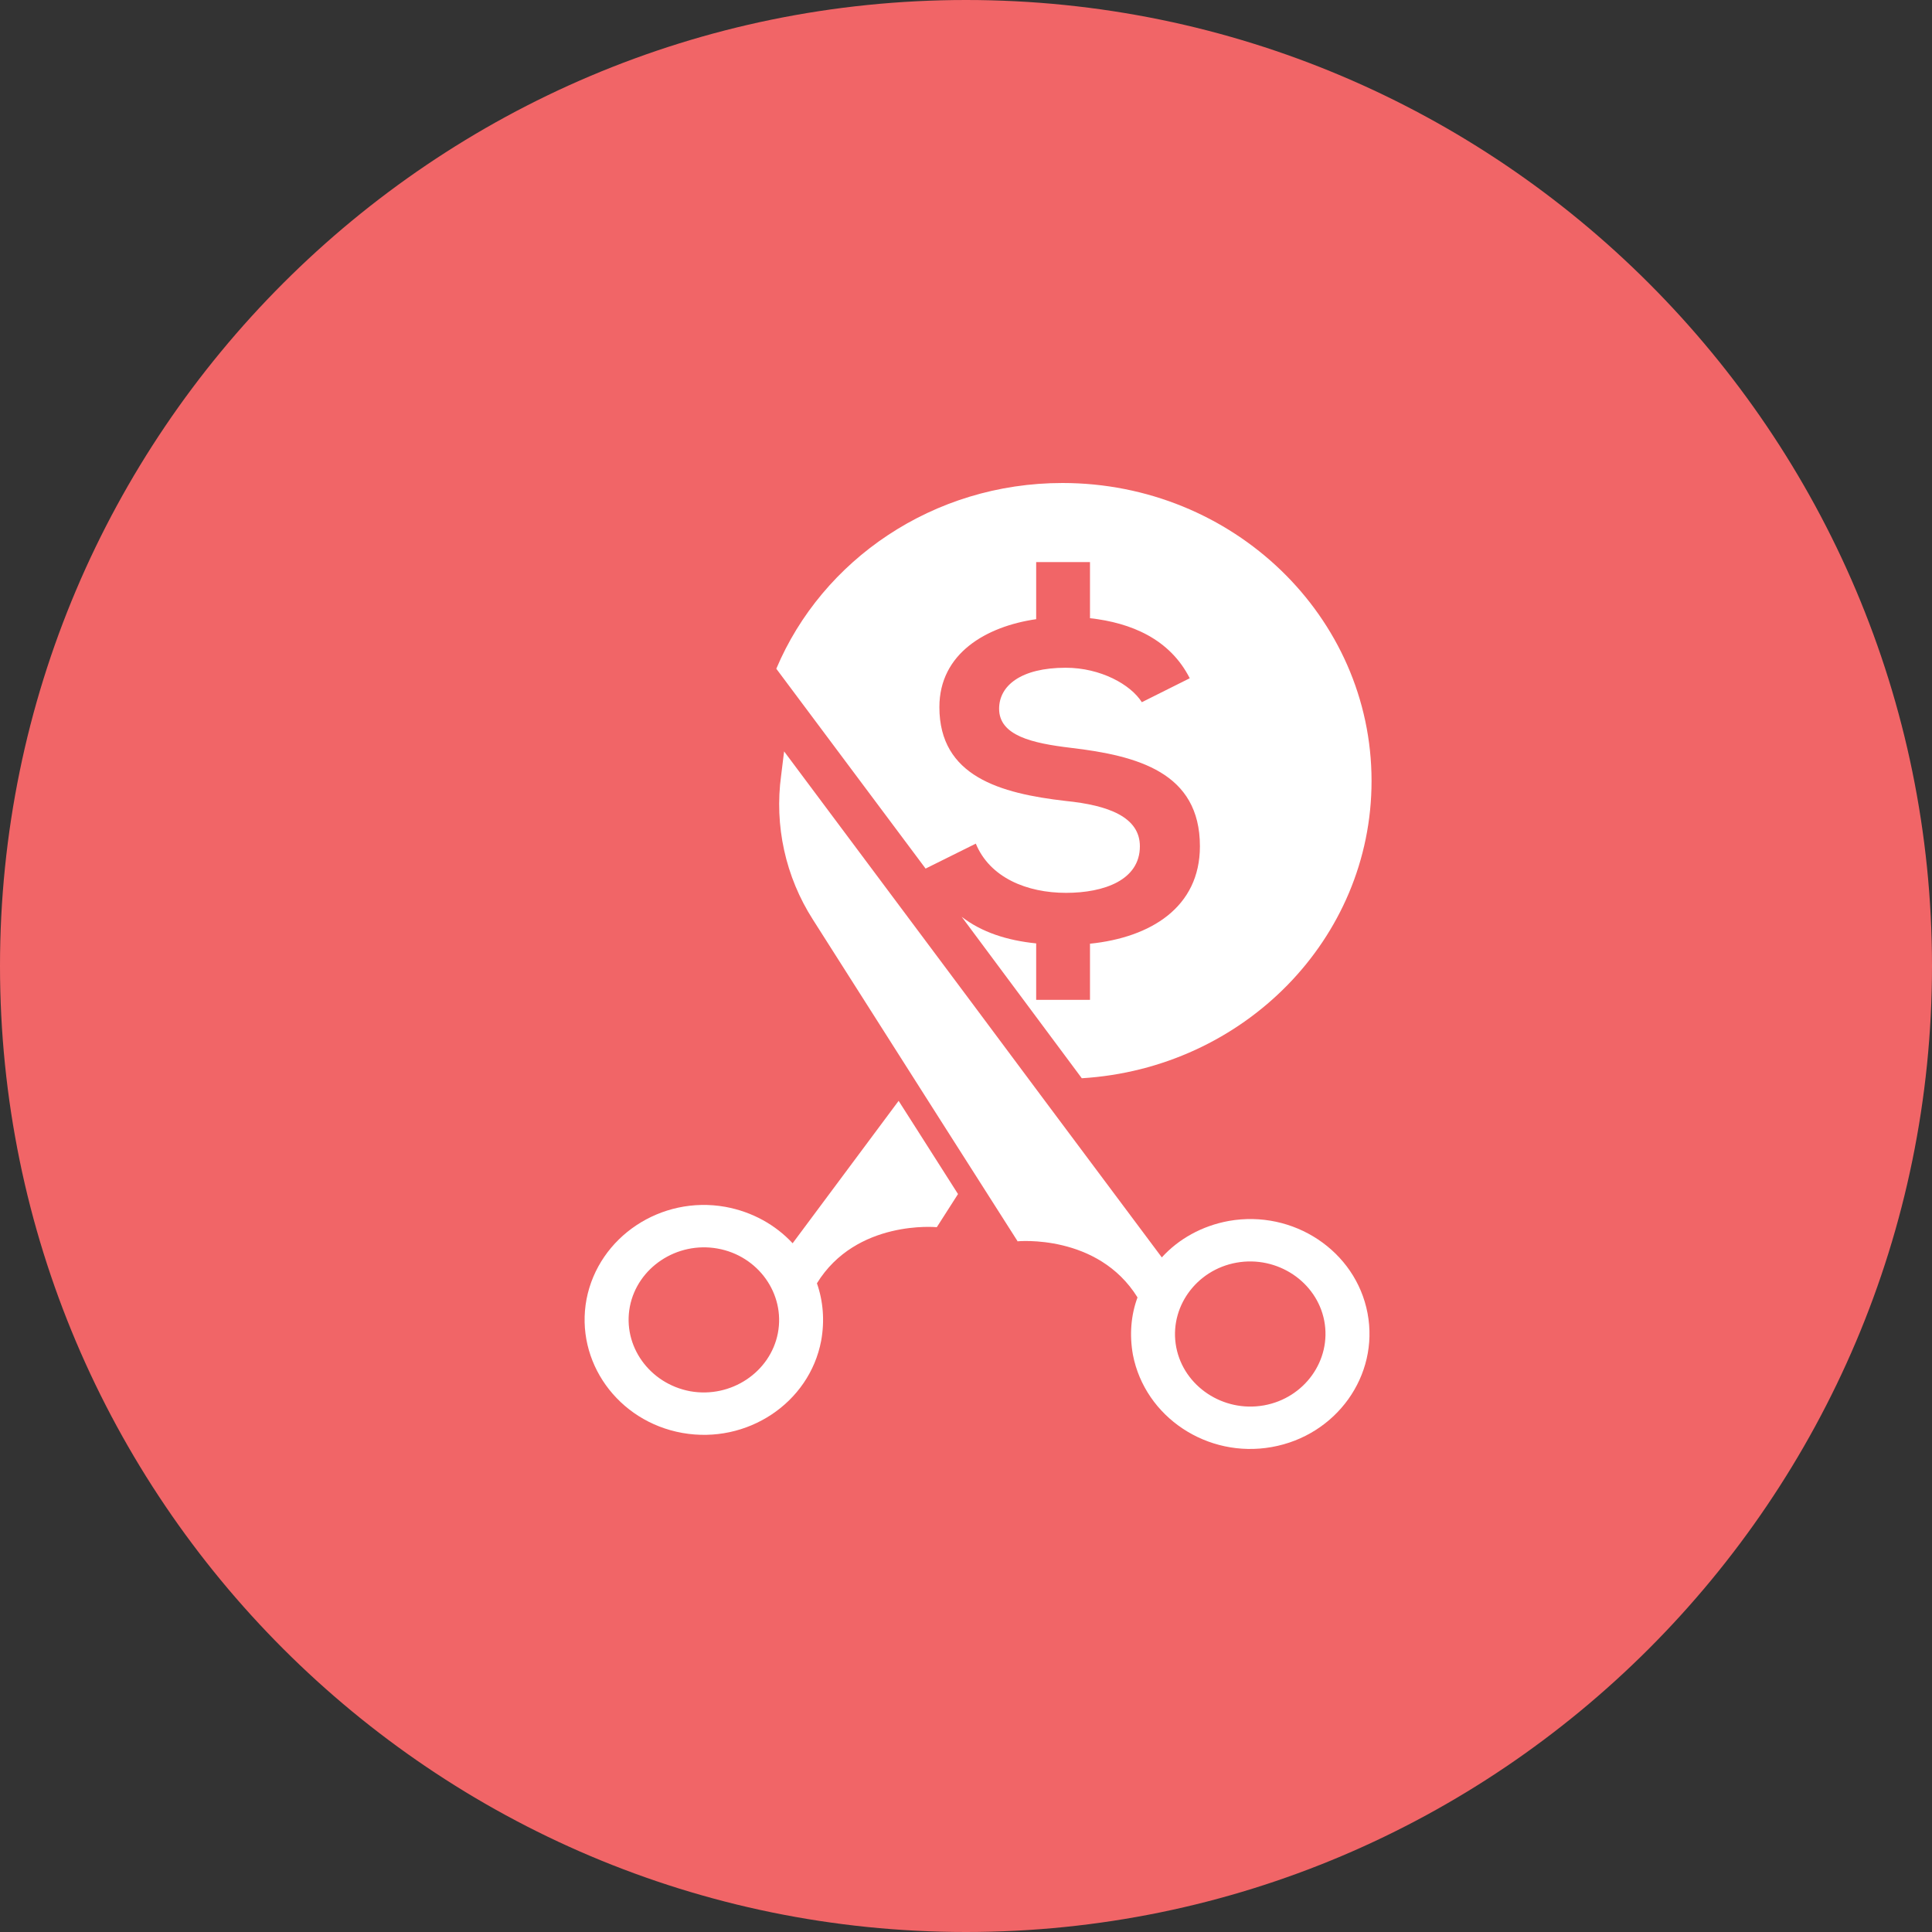 <svg width="80" height="80" viewBox="0 0 80 80" fill="none" xmlns="http://www.w3.org/2000/svg">
<rect x="0" y="0" width="80" height="80" fill="#333333" stroke="none"/>
<path d="M40 80C62.062 80 80 62.062 80 40C80 17.938 62.062 0 40 0C17.938 0 0 17.938 0 40C0 62.062 17.938 80 40 80Z" fill="#F16567"/>
<path d="M50.88 50.557C49.765 50.761 48.801 51.305 48.108 52.066L43.257 45.571L40.24 41.522L32.468 31.113L32.346 32.105C32.06 34.184 32.523 36.304 33.664 38.084L38.909 46.332L42.129 51.386V51.4C42.129 51.4 45.458 51.074 47.102 53.723C46.83 54.457 46.763 55.272 46.912 56.101C47.415 58.683 49.996 60.395 52.66 59.919C55.336 59.444 57.116 56.957 56.627 54.376C56.138 51.794 53.556 50.082 50.88 50.557ZM52.333 58.194C50.649 58.493 49.018 57.406 48.706 55.789C48.393 54.158 49.521 52.582 51.206 52.283C52.891 51.984 54.521 53.071 54.834 54.688C55.146 56.319 54.018 57.895 52.333 58.194Z" fill="white"/>
<path d="M38.025 46.861L37.21 45.584L32.821 51.481C32.114 50.72 31.15 50.177 30.035 49.973C27.372 49.497 24.791 51.209 24.288 53.791C23.799 56.373 25.579 58.859 28.256 59.335C30.932 59.81 33.514 58.098 34.003 55.517C34.153 54.688 34.085 53.873 33.827 53.139C35.457 50.489 38.786 50.815 38.786 50.815L38.8 50.802L39.669 49.443L38.025 46.861ZM32.21 55.204C31.897 56.821 30.267 57.908 28.582 57.609C26.897 57.297 25.769 55.734 26.081 54.103C26.394 52.487 28.025 51.4 29.709 51.699C31.394 51.997 32.522 53.574 32.21 55.204Z" fill="white"/>
<path d="M38.327 35.966L40.406 34.933C40.99 36.346 42.526 36.971 44.142 36.971C45.719 36.971 47.2 36.441 47.2 35.042C47.2 33.832 45.895 33.343 44.129 33.166C41.411 32.854 38.898 32.147 38.898 29.28C38.898 27.052 40.841 25.938 42.906 25.639V23.275H45.134V25.598C46.833 25.788 48.436 26.454 49.265 28.085L47.281 29.077C46.819 28.343 45.569 27.65 44.129 27.65C42.267 27.65 41.371 28.397 41.371 29.348C41.371 30.463 42.743 30.775 44.333 30.965C47.105 31.291 49.686 31.984 49.686 35.042C49.686 37.569 47.648 38.819 45.134 39.077V41.401H42.906V39.064C41.697 38.941 40.651 38.602 39.822 37.963L44.795 44.648C51.493 44.24 56.793 38.887 56.793 32.338C56.793 25.53 51.059 20 43.993 20C38.639 20 34.047 23.18 32.145 27.691L38.327 35.966Z" fill="white"/>
</svg>

